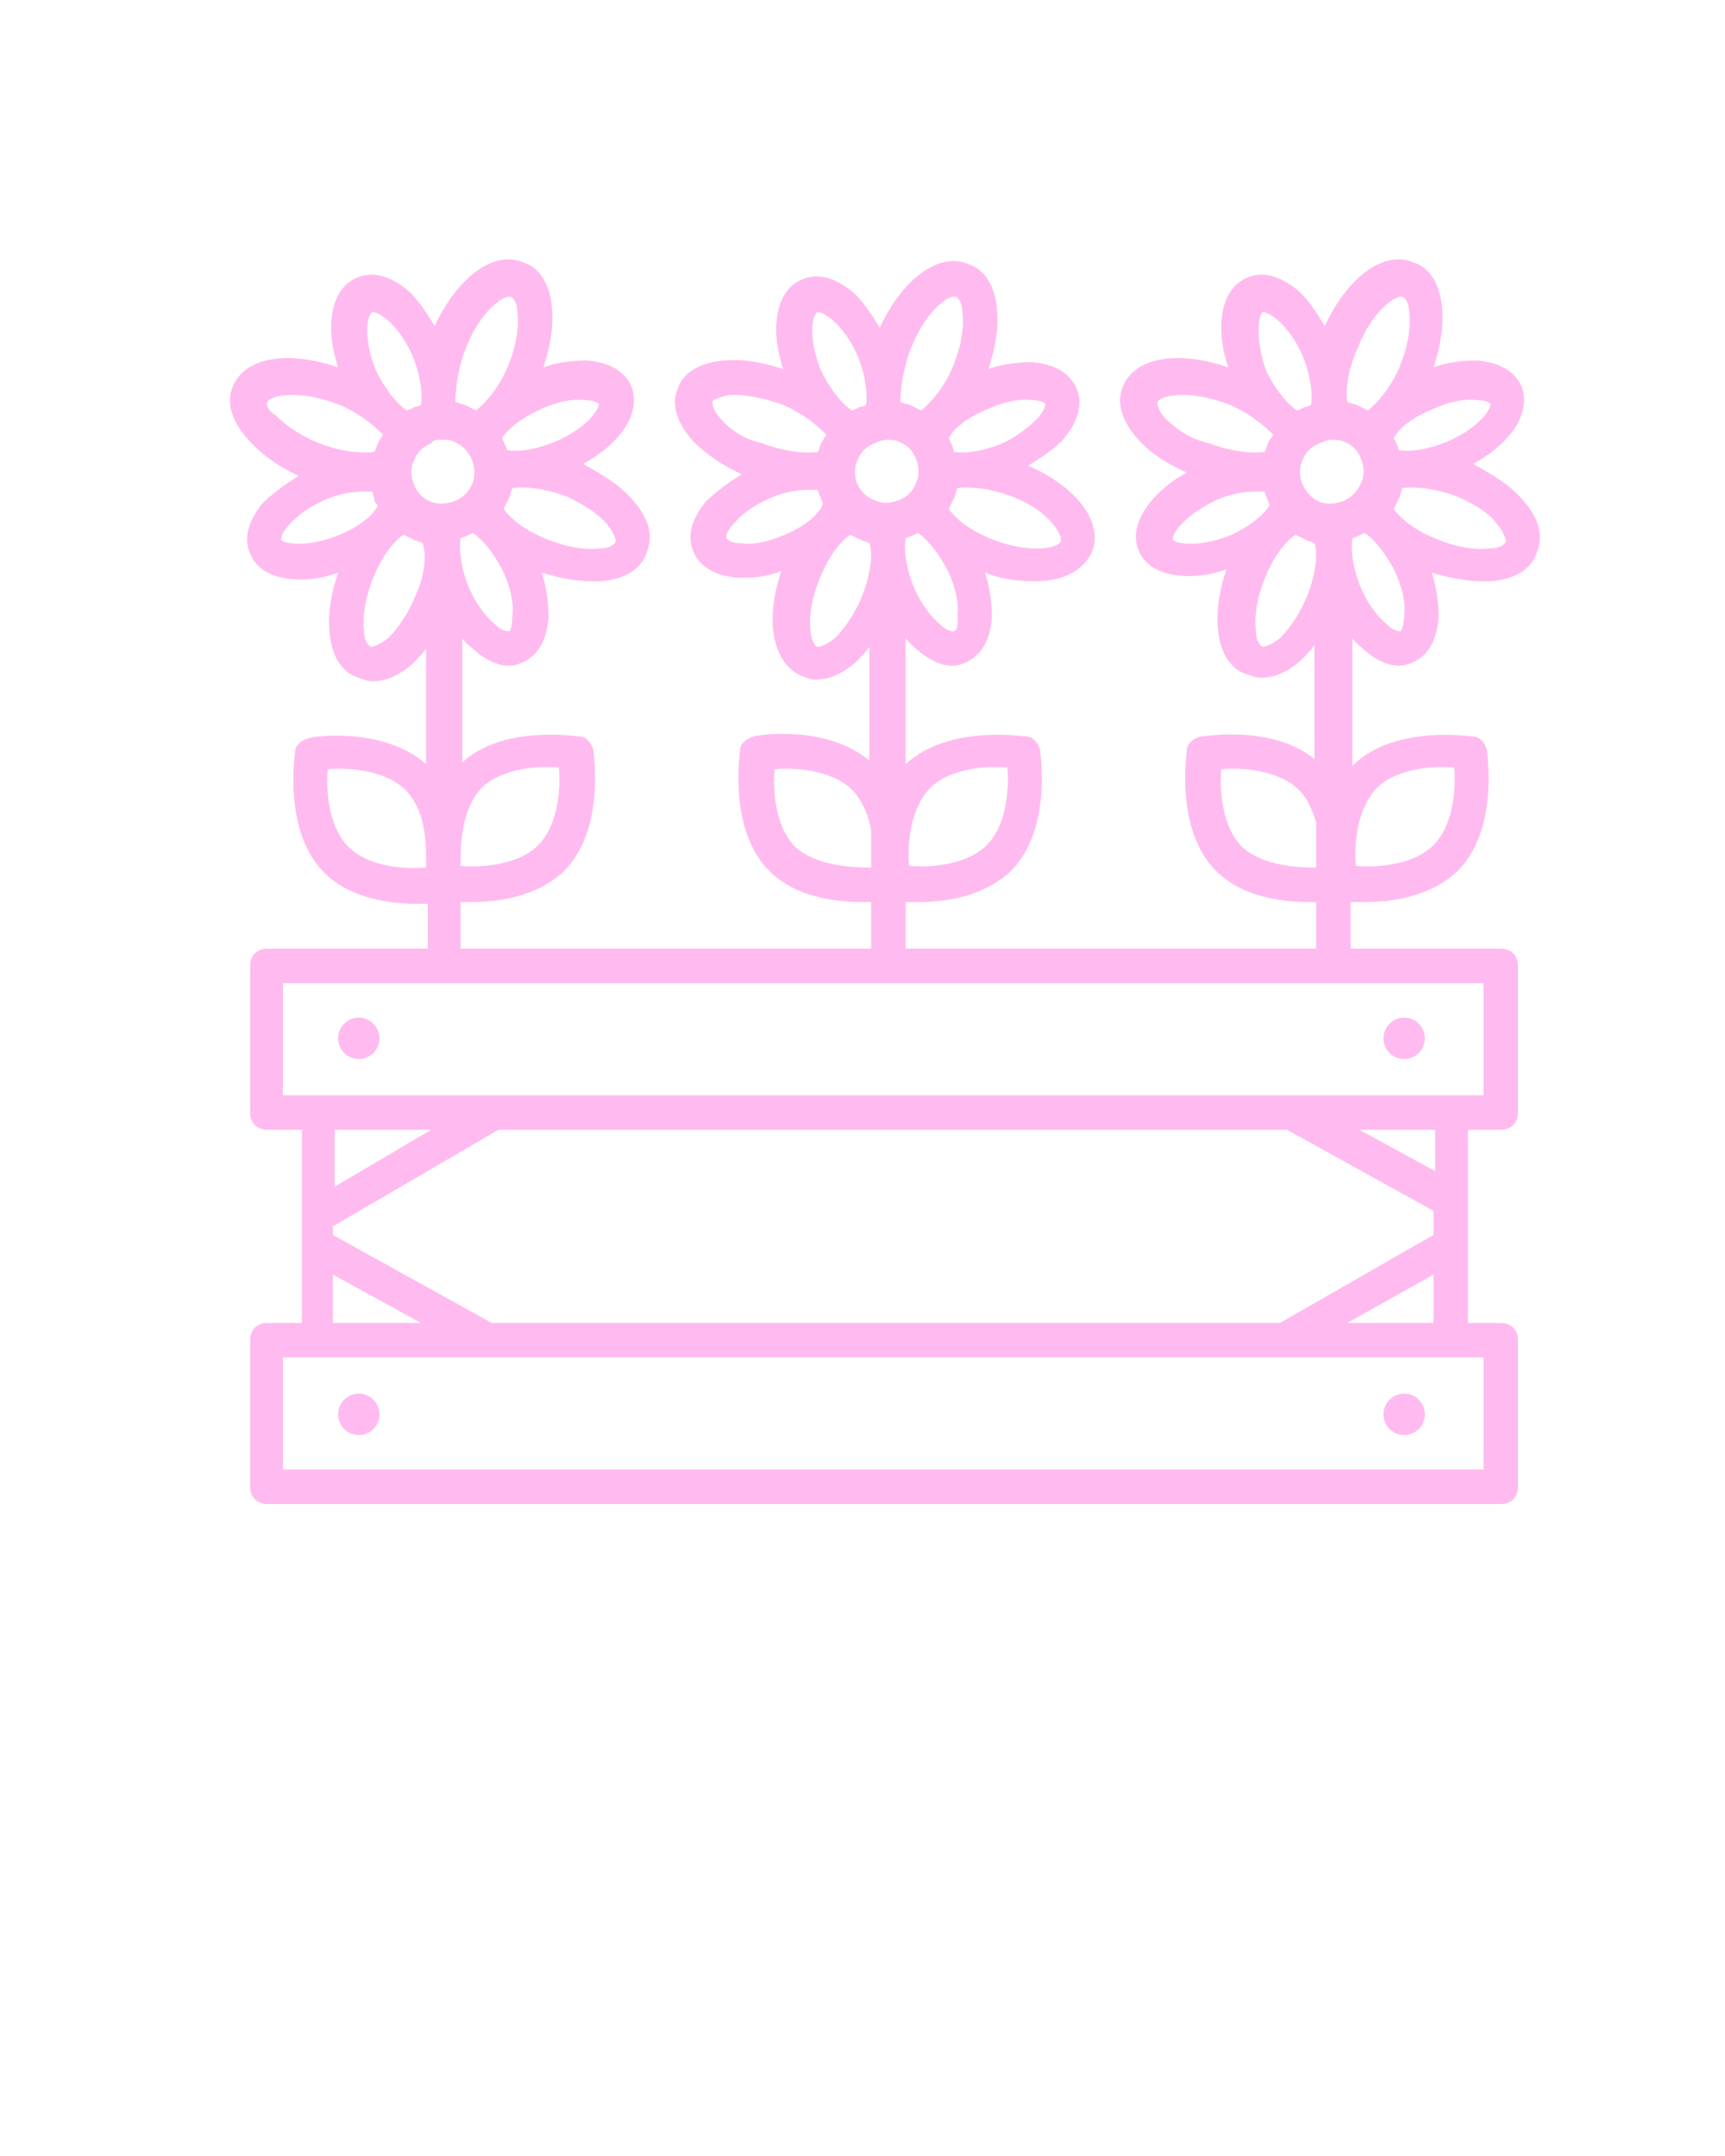<?xml version="1.0" encoding="utf-8"?>
<!-- Generator: Adobe Illustrator 21.1.0, SVG Export Plug-In . SVG Version: 6.00 Build 0)  -->
<svg version="1.1" id="Calque_1" xmlns="http://www.w3.org/2000/svg" xmlns:xlink="http://www.w3.org/1999/xlink" x="0px" y="0px"
	 viewBox="0 0 100 125" style="enable-background:new 0 0 100 125;" xml:space="preserve">
<style type="text/css">
	.st0{fill:#FFBBEF;}
</style>
<circle class="st0" cx="20.8" cy="82" r="1.2"/>
<circle class="st0" cx="20.8" cy="60.2" r="1.2"/>
<circle class="st0" cx="81.4" cy="60.2" r="1.2"/>
<circle class="st0" cx="81.4" cy="82" r="1.2"/>
<path class="st0" d="M17.3,27.6c-0.8,0.5-1.5,1-2.1,1.6c-0.8,1-1.1,2-0.7,2.9c0.4,1,1.5,1.5,2.9,1.5c0.7,0,1.4-0.1,2.2-0.4
	c-0.4,1.2-0.6,2.3-0.5,3.4c0.1,1.4,0.7,2.4,1.7,2.7c0.3,0.1,0.5,0.2,0.8,0.2c0.7,0,1.5-0.3,2.3-1c0.3-0.3,0.6-0.6,0.8-0.9v6.7
	c-2.5-2.2-6.7-1.6-6.8-1.5c-0.4,0.1-0.8,0.4-0.8,0.8c0,0.2-0.7,4.6,1.7,7c1.5,1.5,3.8,1.8,5.4,1.8c0.2,0,0.4,0,0.6,0V55h-9.3
	c-0.6,0-1,0.4-1,1v8.5c0,0.6,0.4,1,1,1h2v11.2h-2c-0.6,0-1,0.4-1,1v8.5c0,0.6,0.4,1,1,1H87c0.6,0,1-0.4,1-1v-8.5c0-0.6-0.4-1-1-1
	h-1.9V65.5H87c0.6,0,1-0.4,1-1V56c0-0.6-0.4-1-1-1h-8.7v-2.7c0.2,0,0.5,0,0.8,0c1.6,0,3.8-0.3,5.4-1.8c2.4-2.4,1.7-6.8,1.7-7
	c-0.1-0.4-0.4-0.8-0.8-0.8c-0.2,0-4.6-0.7-7,1.7c0,0,0,0,0,0.1V37c0.2,0.3,0.5,0.5,0.7,0.7c0.7,0.6,1.4,0.9,2,0.9
	c0.3,0,0.6-0.1,0.8-0.2c0.9-0.4,1.4-1.3,1.5-2.6c0-0.8-0.1-1.7-0.4-2.6c1,0.3,2,0.5,2.9,0.5c0.2,0,0.3,0,0.5,0
	c1.4-0.1,2.4-0.7,2.7-1.7c0.4-1,0.1-2-0.9-3.1c-0.7-0.8-1.7-1.4-2.8-2c2.2-1.2,3.4-3,2.8-4.5c-0.4-0.9-1.3-1.4-2.6-1.5
	c-0.8,0-1.7,0.1-2.5,0.4c0.4-1.2,0.6-2.4,0.5-3.4c-0.1-1.4-0.7-2.4-1.7-2.7c-1.7-0.7-3.8,0.9-5.1,3.7c-0.5-0.8-1-1.6-1.6-2.1
	c-1-0.8-2-1.1-2.9-0.7c-1.5,0.6-1.9,2.8-1.1,5.2c-2.9-1-5.4-0.6-6.1,1.1c-0.4,0.9-0.1,2,0.9,3.1c0.7,0.8,1.7,1.4,2.8,1.9
	c-2.2,1.2-3.4,3.1-2.8,4.5c0.4,1,1.5,1.5,2.9,1.5c0.7,0,1.4-0.1,2.2-0.4c-0.4,1.2-0.6,2.3-0.5,3.4c0.1,1.4,0.7,2.4,1.7,2.7
	c0.3,0.1,0.5,0.2,0.8,0.2c0.7,0,1.5-0.3,2.3-1c0.3-0.3,0.6-0.6,0.8-0.9V44c-2.5-2-6.4-1.3-6.6-1.3c-0.4,0.1-0.8,0.4-0.8,0.8
	c0,0.2-0.7,4.6,1.7,7c1.5,1.5,3.8,1.8,5.4,1.8c0.1,0,0.2,0,0.4,0V55H52.5v-2.7c0.2,0,0.5,0,0.7,0c1.6,0,3.8-0.3,5.4-1.8
	c2.4-2.4,1.7-6.8,1.7-7c-0.1-0.4-0.4-0.8-0.8-0.8c-0.2,0-4.5-0.7-7,1.6V37c0.2,0.3,0.5,0.5,0.7,0.7c0.7,0.6,1.4,0.9,2,0.9
	c0.3,0,0.6-0.1,0.8-0.2c0.9-0.4,1.4-1.3,1.5-2.6c0-0.8-0.1-1.7-0.4-2.6c1,0.4,2,0.5,2.9,0.5c1.6,0,2.8-0.6,3.3-1.7
	c0.7-1.7-0.9-3.8-3.7-5c0.8-0.5,1.6-1,2.1-1.6c0.8-1,1.1-2,0.7-2.9c-0.4-0.9-1.3-1.4-2.6-1.5c-0.8,0-1.7,0.1-2.5,0.4
	c0.4-1.2,0.6-2.4,0.5-3.4c-0.1-1.4-0.7-2.4-1.7-2.7c-1.7-0.7-3.8,0.9-5.1,3.7c-0.5-0.8-1-1.6-1.6-2.1c-1-0.8-2-1.1-2.9-0.7
	c-1.5,0.6-1.9,2.8-1.1,5.2c-1.2-0.4-2.3-0.6-3.4-0.5c-1.4,0.1-2.4,0.7-2.7,1.6c-0.4,0.9-0.1,2,0.9,3.1c0.7,0.7,1.7,1.4,2.8,1.9
	c-0.8,0.5-1.5,1-2.1,1.6c-0.8,1-1.1,2-0.7,2.9c0.4,0.9,1.3,1.4,2.6,1.5c0.1,0,0.2,0,0.3,0c0.7,0,1.5-0.1,2.2-0.4
	c-1,2.9-0.5,5.4,1.2,6.1c0.3,0.1,0.5,0.2,0.8,0.2c0.7,0,1.5-0.3,2.3-1c0.3-0.3,0.6-0.6,0.8-0.9v6.6c-2.5-2.1-6.5-1.5-6.7-1.4
	c-0.4,0.1-0.8,0.4-0.8,0.8c0,0.2-0.7,4.6,1.7,7c1.5,1.5,3.8,1.8,5.4,1.8c0.2,0,0.3,0,0.5,0V55H26.7v-2.7c0.2,0,0.4,0,0.6,0
	c1.6,0,3.8-0.3,5.4-1.8c2.4-2.4,1.7-6.8,1.7-7c-0.1-0.4-0.4-0.8-0.8-0.8c-0.2,0-4.4-0.7-6.8,1.5V37c0.2,0.3,0.5,0.5,0.7,0.7
	c0.7,0.6,1.4,0.9,2,0.9c0.3,0,0.6-0.1,0.8-0.2c0.9-0.4,1.4-1.3,1.5-2.6c0-0.8-0.1-1.7-0.4-2.6c1,0.3,2,0.5,2.9,0.5
	c0.2,0,0.4,0,0.5,0c1.4-0.1,2.4-0.7,2.7-1.7c0.4-1,0.1-2-0.9-3.1c-0.7-0.8-1.7-1.4-2.8-2c2.2-1.2,3.4-3,2.8-4.5
	c-0.4-0.9-1.3-1.4-2.6-1.5c-0.8,0-1.7,0.1-2.5,0.4c0.4-1.2,0.6-2.4,0.5-3.4c-0.1-1.4-0.7-2.4-1.7-2.7c-1.7-0.7-3.8,0.9-5.1,3.7
	c-0.5-0.8-1-1.6-1.6-2.1c-1-0.8-2-1.1-2.9-0.7c-1.5,0.6-1.9,2.8-1.1,5.2c-2.9-1-5.4-0.6-6.1,1.1c-0.4,0.9-0.1,2,0.9,3.1
	C15.2,26.4,16.1,27,17.3,27.6z M79.8,45.7c1.2-1.2,3.4-1.3,4.5-1.2c0.1,1.1,0,3.3-1.2,4.5s-3.4,1.3-4.5,1.2
	C78.5,49.1,78.6,47,79.8,45.7z M53.9,45.7c1.2-1.2,3.4-1.3,4.5-1.2c0.1,1.1,0,3.3-1.2,4.5s-3.4,1.3-4.5,1.2
	C52.6,49.1,52.7,47,53.9,45.7z M27.9,45.7c1.2-1.2,3.4-1.3,4.5-1.2c0.1,1.1,0,3.3-1.2,4.5s-3.4,1.3-4.5,1.2
	C26.7,49.1,26.7,47,27.9,45.7z M19.7,31c-1.9,0.8-3.3,0.5-3.4,0.3c0-0.1,0-0.4,0.4-0.8c0.5-0.6,1.2-1.1,2.1-1.5s1.7-0.5,2.3-0.5
	c0.2,0,0.4,0,0.5,0c0,0.2,0.1,0.3,0.1,0.5c0,0.1,0.1,0.2,0.2,0.3C21.7,29.8,20.9,30.5,19.7,31z M24.1,34.5c-0.4,1-1,1.9-1.6,2.5
	c-0.5,0.4-0.9,0.5-1,0.5c-0.2-0.1-0.4-0.4-0.4-1c-0.1-0.8,0.1-1.9,0.5-2.9c0.5-1.3,1.2-2.2,1.8-2.6c0.2,0.1,0.4,0.2,0.6,0.3
	c0.2,0.1,0.4,0.1,0.5,0.2C24.7,32,24.7,33.2,24.1,34.5z M24.7,50.3c-1.1,0.1-3.3,0-4.5-1.2s-1.3-3.4-1.2-4.5c1.1-0.1,3.3,0,4.5,1.2
	c1.1,1.1,1.2,2.8,1.2,4l0,0C24.7,50,24.7,50.1,24.7,50.3z M86,78.7v6.5H16.4v-6.5H86z M28.9,65.5h45.7l8.5,4.7v1.4l-8.9,5.1
	c0,0,0,0-0.1,0H28.5l-9.2-5.1v-0.5L28.9,65.5z M19.4,68.8v-3.3H25L19.4,68.8z M78.8,65.5h4.4v2.4L78.8,65.5z M83.1,73.9v2.8h-5
	L83.1,73.9z M24.4,76.7h-5.1v-2.8L24.4,76.7z M81.2,36.6c-0.1,0-0.4,0-0.8-0.4c-0.6-0.5-1.1-1.2-1.5-2.1c-0.5-1.2-0.6-2.3-0.5-2.9
	c0.3-0.1,0.5-0.2,0.7-0.3c0.5,0.3,1.2,1.1,1.8,2.3c0.4,0.9,0.6,1.8,0.5,2.5C81.4,36.3,81.2,36.6,81.2,36.6z M86.8,30.4
	c0.4,0.5,0.5,0.9,0.5,1c-0.1,0.2-0.4,0.4-1,0.4c-0.8,0.1-1.9-0.1-2.9-0.5c-1.3-0.5-2.2-1.2-2.6-1.8c0.1-0.2,0.2-0.4,0.3-0.6
	c0.1-0.2,0.1-0.4,0.2-0.6c0.7-0.1,1.9,0,3.2,0.5C85.4,29.2,86.3,29.7,86.8,30.4z M83.1,23.7c0.9-0.4,1.8-0.6,2.5-0.5
	c0.6,0,0.8,0.2,0.8,0.2c0.1,0.2-0.6,1.4-2.5,2.2c-1.2,0.5-2.2,0.6-2.8,0.5c-0.1-0.3-0.2-0.5-0.3-0.7C81.1,24.8,81.9,24.2,83.1,23.7z
	 M78.7,20.2c0.8-2.1,2.1-3,2.5-3h0.1c0.2,0.1,0.4,0.4,0.4,1c0.1,0.8-0.1,1.9-0.5,2.9c-0.5,1.3-1.3,2.2-1.9,2.7
	c-0.2-0.1-0.4-0.2-0.6-0.3c-0.2-0.1-0.4-0.1-0.6-0.2C78,22.7,78.1,21.5,78.7,20.2z M73.2,18.1C73.2,18.1,73.3,18.1,73.2,18.1
	c0.2,0,0.4,0.1,0.8,0.4c0.6,0.5,1.1,1.2,1.5,2.1c0.5,1.2,0.6,2.3,0.5,2.9c-0.1,0-0.2,0.1-0.4,0.1c-0.1,0.1-0.2,0.1-0.4,0.2
	c-0.5-0.3-1.2-1.1-1.8-2.3C72.7,19.5,73,18.2,73.2,18.1z M67.6,24.3c-0.5-0.5-0.5-0.9-0.5-1c0.1-0.2,0.6-0.4,1.4-0.4
	c0.7,0,1.5,0.1,2.6,0.5c1.3,0.5,2.2,1.3,2.7,1.8c-0.1,0.2-0.2,0.3-0.3,0.5c-0.1,0.2-0.1,0.4-0.2,0.5c-0.7,0.1-1.9,0-3.2-0.5
	C69.1,25.5,68.2,24.9,67.6,24.3z M71.4,31c-1.9,0.8-3.3,0.5-3.4,0.3c-0.1-0.3,0.6-1.4,2.5-2.3c0.9-0.4,1.7-0.5,2.3-0.5
	c0.2,0,0.4,0,0.5,0c0.1,0.3,0.2,0.5,0.3,0.8C73.3,29.8,72.5,30.5,71.4,31z M75.8,34.5c-0.4,1-1,1.9-1.6,2.5c-0.5,0.4-0.9,0.5-1,0.5
	c-0.2-0.1-0.4-0.4-0.4-1c-0.1-0.8,0.1-1.9,0.5-2.9c0.5-1.3,1.2-2.2,1.8-2.6c0.2,0.1,0.4,0.2,0.6,0.3c0.2,0.1,0.4,0.1,0.5,0.2
	C76.4,32,76.3,33.2,75.8,34.5z M75.5,26.7c0.2-0.5,0.5-0.8,1-1c0.2-0.1,0.5-0.2,0.7-0.2s0.5,0,0.7,0.1l0,0c0.5,0.2,0.8,0.5,1,1
	s0.2,1,0,1.4c-0.4,1-1.5,1.4-2.4,1.1C75.6,28.7,75.1,27.6,75.5,26.7z M72,49.1c-1.2-1.2-1.3-3.4-1.2-4.5c1.1-0.1,3.3,0,4.5,1.2
	c0.5,0.5,0.8,1.2,1,1.9v2.6C75.2,50.3,73.2,50.2,72,49.1z M55.3,36.6c-0.1,0-0.4,0-0.8-0.4c-0.6-0.5-1.1-1.2-1.5-2.1
	c-0.5-1.2-0.6-2.3-0.5-2.9c0.3-0.1,0.5-0.2,0.7-0.3c0.5,0.3,1.2,1.1,1.8,2.3c0.4,0.9,0.6,1.8,0.5,2.5C55.6,36.3,55.4,36.6,55.3,36.6
	z M61.5,31.4c-0.2,0.4-1.8,0.7-3.9-0.1c-1.3-0.5-2.2-1.2-2.6-1.8c0.1-0.2,0.2-0.4,0.3-0.6s0.1-0.4,0.2-0.6c0.7-0.1,1.9,0,3.2,0.5
	C60.8,29.6,61.6,31,61.5,31.4z M57.3,23.7c0.9-0.4,1.8-0.6,2.5-0.5c0.6,0,0.8,0.2,0.8,0.2c0,0.1,0,0.3-0.4,0.8
	c-0.5,0.5-1.2,1.1-2.1,1.5c-1.2,0.5-2.2,0.6-2.8,0.5c0-0.1-0.1-0.3-0.1-0.4c-0.1-0.1-0.1-0.2-0.2-0.4C55.3,24.8,56.1,24.2,57.3,23.7
	z M52.8,20.2c0.8-2,2-3,2.5-3h0.1c0.2,0.1,0.4,0.4,0.4,1c0.1,0.8-0.1,1.9-0.5,2.9c-0.5,1.3-1.3,2.2-1.9,2.7
	c-0.2-0.1-0.4-0.2-0.6-0.3c-0.2-0.1-0.4-0.1-0.6-0.2C52.2,22.7,52.3,21.5,52.8,20.2z M47.4,18.1L47.4,18.1c0.2,0,0.4,0.1,0.8,0.4
	c0.6,0.5,1.1,1.2,1.5,2.1c0.5,1.2,0.6,2.3,0.5,2.9c-0.1,0-0.2,0.1-0.4,0.1c-0.1,0.1-0.2,0.1-0.4,0.2c-0.5-0.3-1.2-1.1-1.8-2.3
	C46.8,19.5,47.1,18.2,47.4,18.1z M41.8,24.3c-0.5-0.5-0.5-0.9-0.5-1s0.4-0.3,1-0.4c0.1,0,0.2,0,0.3,0c0.8,0,1.7,0.2,2.6,0.5
	c1.3,0.5,2.2,1.3,2.7,1.8c-0.1,0.2-0.2,0.3-0.3,0.5s-0.1,0.4-0.2,0.5c-0.7,0.1-1.9,0-3.2-0.5C43.2,25.5,42.3,24.9,41.8,24.3z
	 M45.5,31c-0.9,0.4-1.8,0.6-2.5,0.5c-0.6,0-0.8-0.2-0.9-0.3c0-0.1,0-0.4,0.4-0.8c0.5-0.6,1.2-1.1,2.1-1.5c0.9-0.4,1.7-0.5,2.3-0.5
	c0.2,0,0.4,0,0.5,0c0.1,0.3,0.2,0.5,0.3,0.8C47.5,29.8,46.7,30.5,45.5,31z M50,34.5c-0.4,1-1,1.9-1.6,2.5c-0.5,0.4-0.9,0.5-1,0.5
	c-0.4-0.1-0.8-1.7,0.1-3.9c0.5-1.3,1.2-2.2,1.8-2.6c0.2,0.1,0.4,0.2,0.6,0.3c0.2,0.1,0.4,0.1,0.5,0.2C50.6,32,50.5,33.2,50,34.5z
	 M49.7,26.7c0.2-0.5,0.5-0.8,1-1c0.2-0.1,0.5-0.2,0.7-0.2s0.5,0,0.7,0.1l0,0c0.5,0.2,0.8,0.5,1,1s0.2,1,0,1.4c-0.2,0.5-0.5,0.8-1,1
	s-1,0.2-1.4,0C49.8,28.7,49.3,27.6,49.7,26.7z M46.1,49.1c-1.2-1.2-1.3-3.4-1.2-4.5c1.1-0.1,3.3,0,4.5,1.2c0.6,0.6,1,1.6,1.1,2.4
	v2.1C49.4,50.3,47.3,50.2,46.1,49.1z M86,57v6.5H16.4V57H86z M29.5,36.6c-0.1,0-0.4,0-0.8-0.4c-0.6-0.5-1.1-1.2-1.5-2.1
	c-0.5-1.2-0.6-2.3-0.5-2.9c0.3-0.1,0.5-0.2,0.7-0.3c0.5,0.3,1.2,1.1,1.8,2.3c0.4,0.9,0.6,1.8,0.5,2.5C29.7,36.3,29.6,36.6,29.5,36.6
	z M35.2,30.4c0.4,0.5,0.5,0.9,0.5,1c-0.1,0.2-0.4,0.4-1,0.4c-0.8,0.1-1.9-0.1-2.9-0.5c-1.3-0.5-2.2-1.2-2.6-1.8
	c0.1-0.2,0.2-0.4,0.3-0.6c0.1-0.2,0.1-0.4,0.2-0.6c0.7-0.1,1.9,0,3.2,0.5C33.7,29.2,34.6,29.7,35.2,30.4z M31.4,23.7
	c0.9-0.4,1.8-0.6,2.5-0.5c0.6,0,0.8,0.2,0.8,0.2c0.1,0.2-0.6,1.4-2.5,2.2c-1.2,0.5-2.2,0.6-2.8,0.5c-0.1-0.3-0.2-0.5-0.3-0.7
	C29.5,24.8,30.3,24.2,31.4,23.7z M27,20.2c0.8-2.1,2.1-3,2.5-3h0.1c0.2,0.1,0.4,0.4,0.4,1c0.1,0.8-0.1,1.9-0.5,2.9
	c-0.5,1.3-1.3,2.2-1.9,2.7c-0.2-0.1-0.4-0.2-0.6-0.3c-0.2-0.1-0.4-0.1-0.6-0.2C26.4,22.7,26.5,21.5,27,20.2z M25.6,25.5
	c0.2,0,0.5,0,0.7,0.1l0,0c1,0.4,1.4,1.5,1.1,2.4c-0.4,1-1.5,1.4-2.4,1.1c-0.5-0.2-0.8-0.5-1-1s-0.2-1,0-1.4c0.2-0.5,0.5-0.8,1-1
	C25.1,25.5,25.3,25.5,25.6,25.5z M21.6,18.1L21.6,18.1c0.2,0,0.4,0.1,0.8,0.4c0.6,0.5,1.1,1.2,1.5,2.1c0.5,1.2,0.6,2.3,0.5,2.9
	c-0.1,0-0.2,0.1-0.4,0.1c-0.1,0.1-0.2,0.1-0.4,0.2c-0.5-0.3-1.2-1.1-1.8-2.3C21,19.5,21.3,18.2,21.6,18.1z M15.5,23.3
	c0.1-0.2,0.6-0.4,1.4-0.4c0.7,0,1.5,0.1,2.6,0.5c1.3,0.5,2.2,1.3,2.7,1.8c-0.1,0.2-0.2,0.3-0.3,0.5c-0.1,0.2-0.1,0.4-0.2,0.5
	c-0.7,0.1-1.9,0-3.2-0.5c-1-0.4-1.9-1-2.5-1.6C15.5,23.8,15.4,23.4,15.5,23.3z"/>
</svg>
